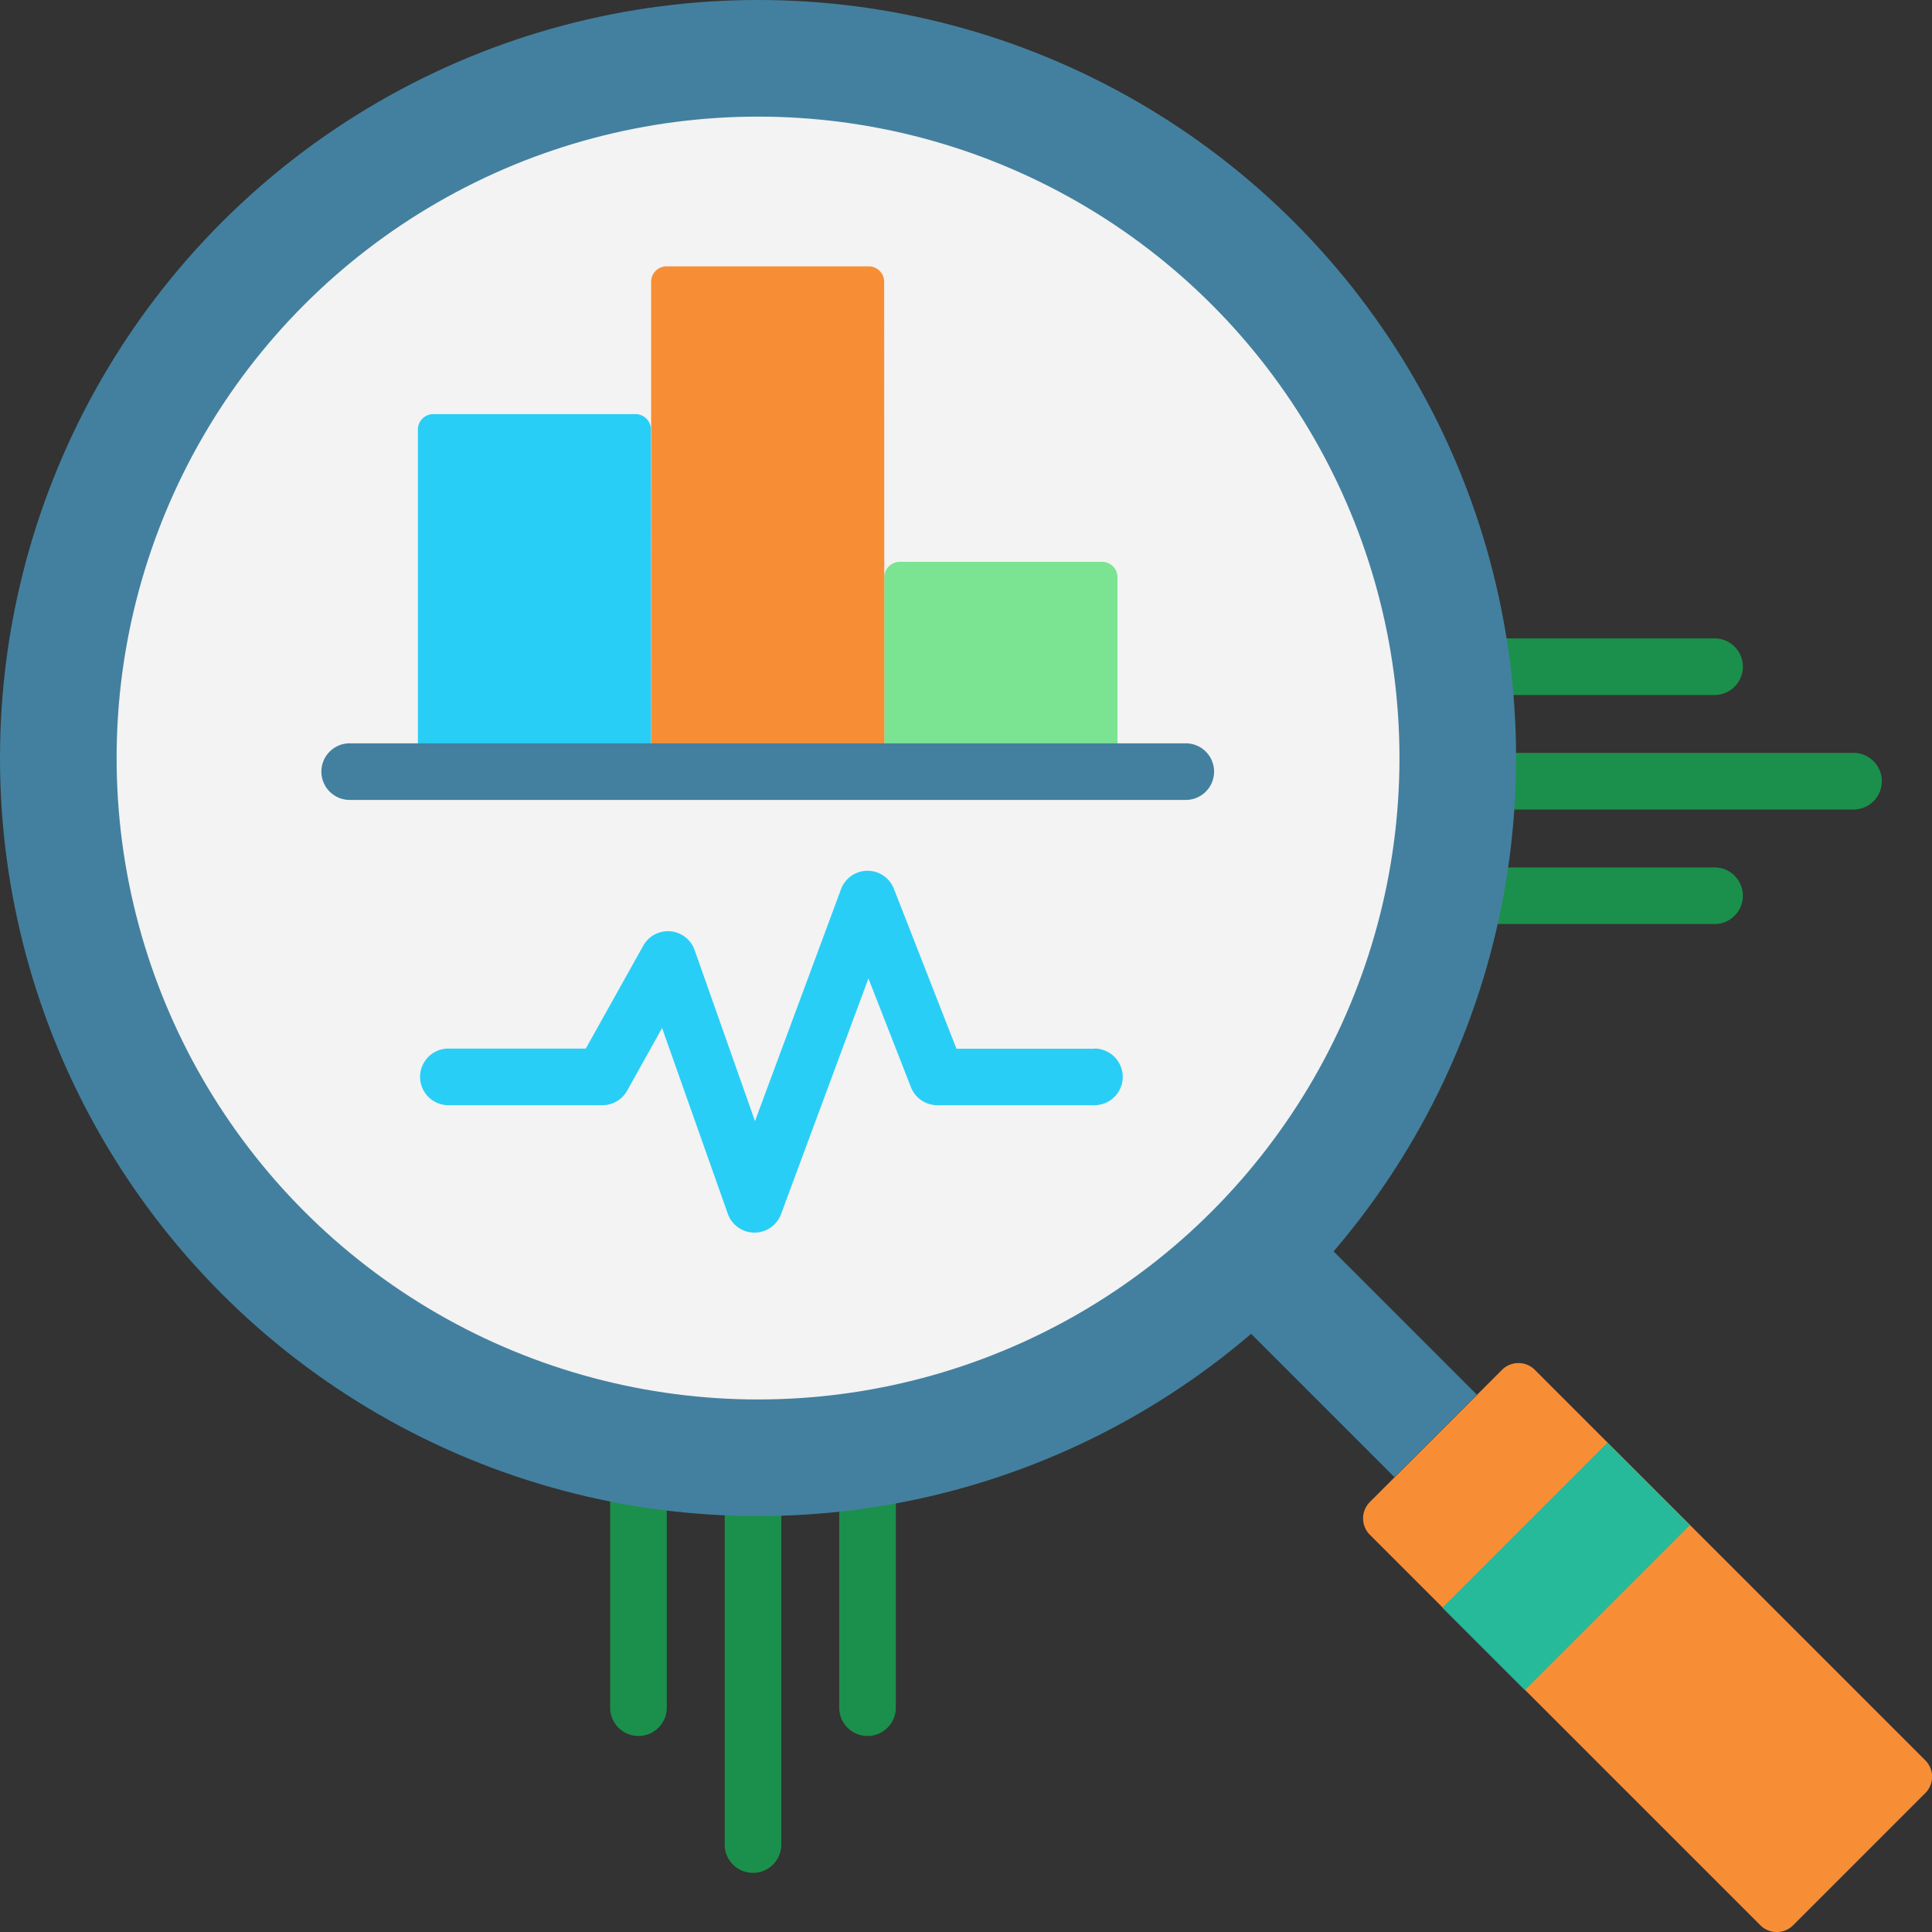 <svg id="statistics_1_" data-name="statistics (1)" xmlns="http://www.w3.org/2000/svg" width="50" height="50" viewBox="0 0 50 50">
  <rect x="0" y="0" width="50" height="50" fill="#333333" stroke="none"/>
  <g id="Group_25616" data-name="Group 25616" transform="translate(15.791 16.521)">
    <path id="Path_3420" data-name="Path 3420" d="M223.134,387.616a.732.732,0,0,0-.732.732v5.609a.732.732,0,0,0,1.465,0v-5.609A.732.732,0,0,0,223.134,387.616Z" transform="translate(-216.474 -366.284)" fill="#1b904c"/>
    <path id="Path_3421" data-name="Path 3421" d="M162.432,387.616a.732.732,0,0,0-.732.732v5.609a.732.732,0,0,0,1.465,0v-5.609A.732.732,0,0,0,162.432,387.616Z" transform="translate(-161.7 -366.284)" fill="#1b904c"/>
    <path id="Path_3422" data-name="Path 3422" d="M192.784,391.224a.732.732,0,0,0-.732.732v8.8a.732.732,0,0,0,1.465,0v-8.8A.732.732,0,0,0,192.784,391.224Z" transform="translate(-189.088 -369.54)" fill="#1b904c"/>
    <path id="Path_3423" data-name="Path 3423" d="M390.179,170.641h5.609a.732.732,0,0,0,0-1.465h-5.609a.732.732,0,0,0,0,1.465Z" transform="translate(-367.206 -169.176)" fill="#1b904c"/>
    <path id="Path_3424" data-name="Path 3424" d="M395.787,229.878h-5.609a.732.732,0,1,0,0,1.465h5.609a.732.732,0,0,0,0-1.465Z" transform="translate(-367.205 -223.95)" fill="#1b904c"/>
    <path id="Path_3425" data-name="Path 3425" d="M401.459,199.526h-8.981a.732.732,0,0,0,0,1.465h8.981a.732.732,0,0,0,0-1.465Z" transform="translate(-369.281 -196.562)" fill="#1b904c"/>
  </g>
  <path id="Path_3426" data-name="Path 3426" d="M371.511,375.779l-10.1-10.1a.6.6,0,0,1,0-.854l3.415-3.415a.6.6,0,0,1,.854,0l10.1,10.1a.6.6,0,0,1,0,.854l-3.415,3.415A.6.6,0,0,1,371.511,375.779Z" transform="translate(-325.956 -325.956)" fill="#f78e36"/>
  <path id="Path_3428" data-name="Path 3428" d="M0,0H3.018V6.578H0Z" transform="translate(31.435 33.576) rotate(-45)" fill="#4380a0"/>
  <path id="Path_3429" data-name="Path 3429" d="M0,0H6.036V3.018H0Z" transform="translate(37.33 41.607) rotate(-45)" fill="#26b99a"/>
  <circle id="Ellipse_147" data-name="Ellipse 147" cx="19.618" cy="19.618" r="19.618" transform="translate(0 0)" fill="#43809f"/>
  <circle id="Ellipse_148" data-name="Ellipse 148" cx="16.6" cy="16.6" r="16.6" transform="translate(3.018 3.018)" fill="#f3f3f3"/>
  <g id="Group_25617" data-name="Group 25617" transform="translate(10.815 6.891)">
    <path id="Path_3433" data-name="Path 3433" d="M116.78,118.97h-6.036v-8.853a.4.4,0,0,1,.4-.4h5.231a.4.4,0,0,1,.4.4Z" transform="translate(-110.744 -105.891)" fill="#29cef6"/>
    <path id="Path_3435" data-name="Path 3435" d="M240.4,154.294h-6.036v-5.03a.4.4,0,0,1,.4-.4H240a.4.4,0,0,1,.4.4Z" transform="translate(-222.294 -141.215)" fill="#7be492"/>
    <path id="Path_3437" data-name="Path 3437" d="M178.591,83.646h-6.036V70.969a.4.4,0,0,1,.4-.4h5.231a.4.4,0,0,1,.4.4Z" transform="translate(-166.519 -70.567)" fill="#f78e36"/>
  </g>
  <path id="Path_3439" data-name="Path 3439" d="M107.547,196.991H85.909a.732.732,0,0,0,0,1.465h21.638a.732.732,0,0,0,0-1.465Z" transform="translate(-76.859 -177.754)" fill="#43809f"/>
  <path id="Path_3440" data-name="Path 3440" d="M128.774,235.367h-3.567l-1.619-4.139a.732.732,0,0,0-1.369.012l-2.226,6-1.562-4.426a.732.732,0,0,0-1.33-.113l-1.487,2.662h-3.556a.732.732,0,0,0,0,1.465h3.986a.733.733,0,0,0,.64-.375l.905-1.622,1.7,4.806a.732.732,0,0,0,.685.489h.006a.732.732,0,0,0,.687-.478l2.262-6.1,1.1,2.814a.732.732,0,0,0,.682.466h4.067a.732.732,0,0,0,0-1.465Z" transform="translate(-100.454 -208.226)" fill="#29cef6"/>
</svg>
